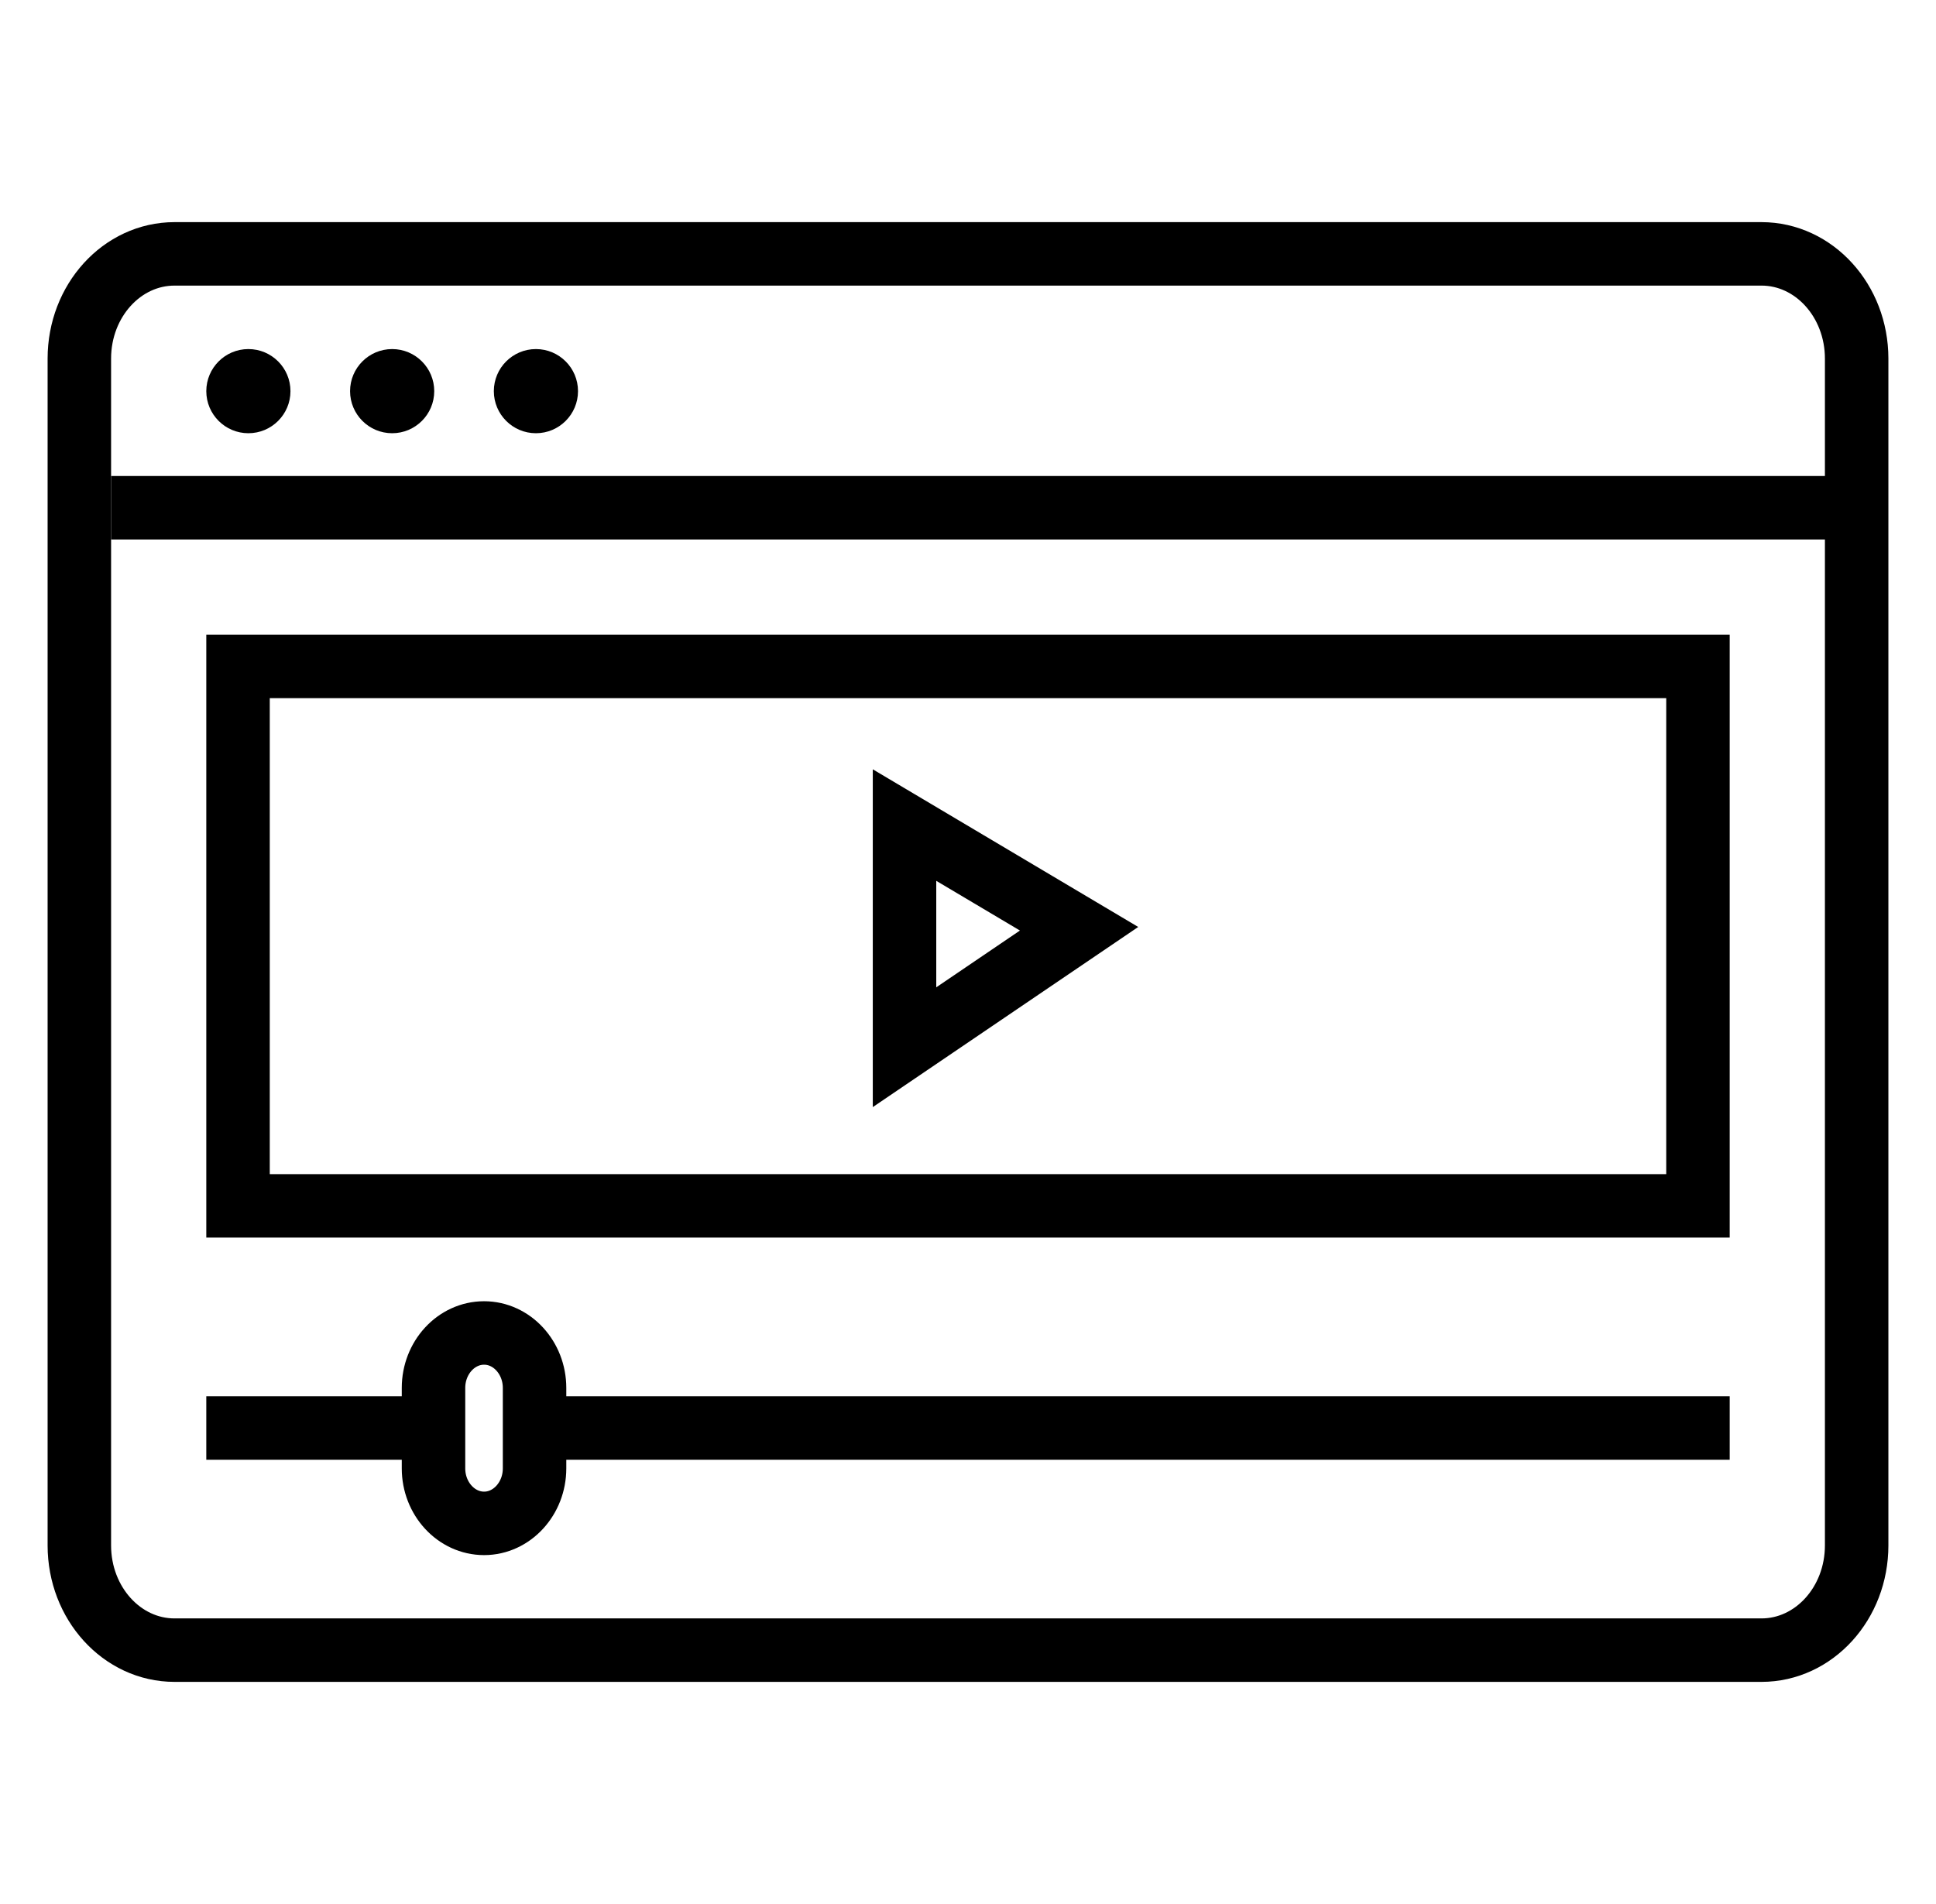 <svg viewBox="0 0 61 60" fill="none" xmlns="http://www.w3.org/2000/svg">
<g id="Clock">
<g id="Group 1000002060">
<path id="Vector" d="M52.034 52H5.5C3.843 52 2.5 50.523 2.5 48.7L2.5 11.3C2.5 9.477 3.843 8 5.5 8L55.5 8C57.157 8 58.5 9.477 58.5 11.3V48.7C58.5 50.523 57.157 52 55.5 52H49.099" stroke="black" stroke-width="2" stroke-miterlimit="10"/>
<g id="Group 1000002067">
<path id="path1059" d="M18.212 12.326C18.212 13.058 17.618 13.652 16.886 13.652C16.154 13.652 15.56 13.058 15.56 12.326C15.56 11.594 16.154 11 16.886 11C17.618 11 18.212 11.594 18.212 12.326Z" fill="black"/>
<path id="path1063" d="M13.682 12.326C13.682 13.058 13.088 13.652 12.356 13.652C11.624 13.652 11.03 13.058 11.03 12.326C11.03 11.594 11.624 11 12.356 11C13.088 11 13.682 11.594 13.682 12.326Z" fill="black"/>
<path id="path1067" d="M9.152 12.326C9.152 13.058 8.558 13.652 7.826 13.652C7.094 13.652 6.5 13.058 6.5 12.326C6.5 11.594 7.094 11 7.826 11C8.558 11 9.152 11.594 9.152 12.326Z" fill="black"/>
</g>
<rect id="Rectangle 1549" x="3.5" y="15" width="55" height="2" fill="black"/>
<path id="path1121" d="M53.5 38V21H7.5V38H53.5Z" stroke="black" stroke-width="2" stroke-miterlimit="10" stroke-linecap="round"/>
<path id="Vector 953" d="M34 29.267L28.5 26V33L34 29.267Z" stroke="black" stroke-width="2" stroke-linecap="square"/>
<g id="Group 1000002061">
<path id="Rectangle 1556" d="M54.5 44H17.5V46H54.5V44Z" fill="black"/>
<path id="Rectangle 1557" d="M13.5 44H6.5V46H13.5V44Z" fill="black"/>
<path id="path2022" d="M15.253 42.005C14.375 42.005 13.659 42.783 13.659 43.736V46.273C13.659 47.226 14.375 48.005 15.253 48.005C16.127 48.005 16.843 47.226 16.843 46.273V43.736C16.843 42.783 16.127 42.005 15.253 42.005Z" stroke="black" stroke-width="2" stroke-miterlimit="10" stroke-linecap="round" stroke-linejoin="round"/>
</g>
</g>
</g>
</svg>
